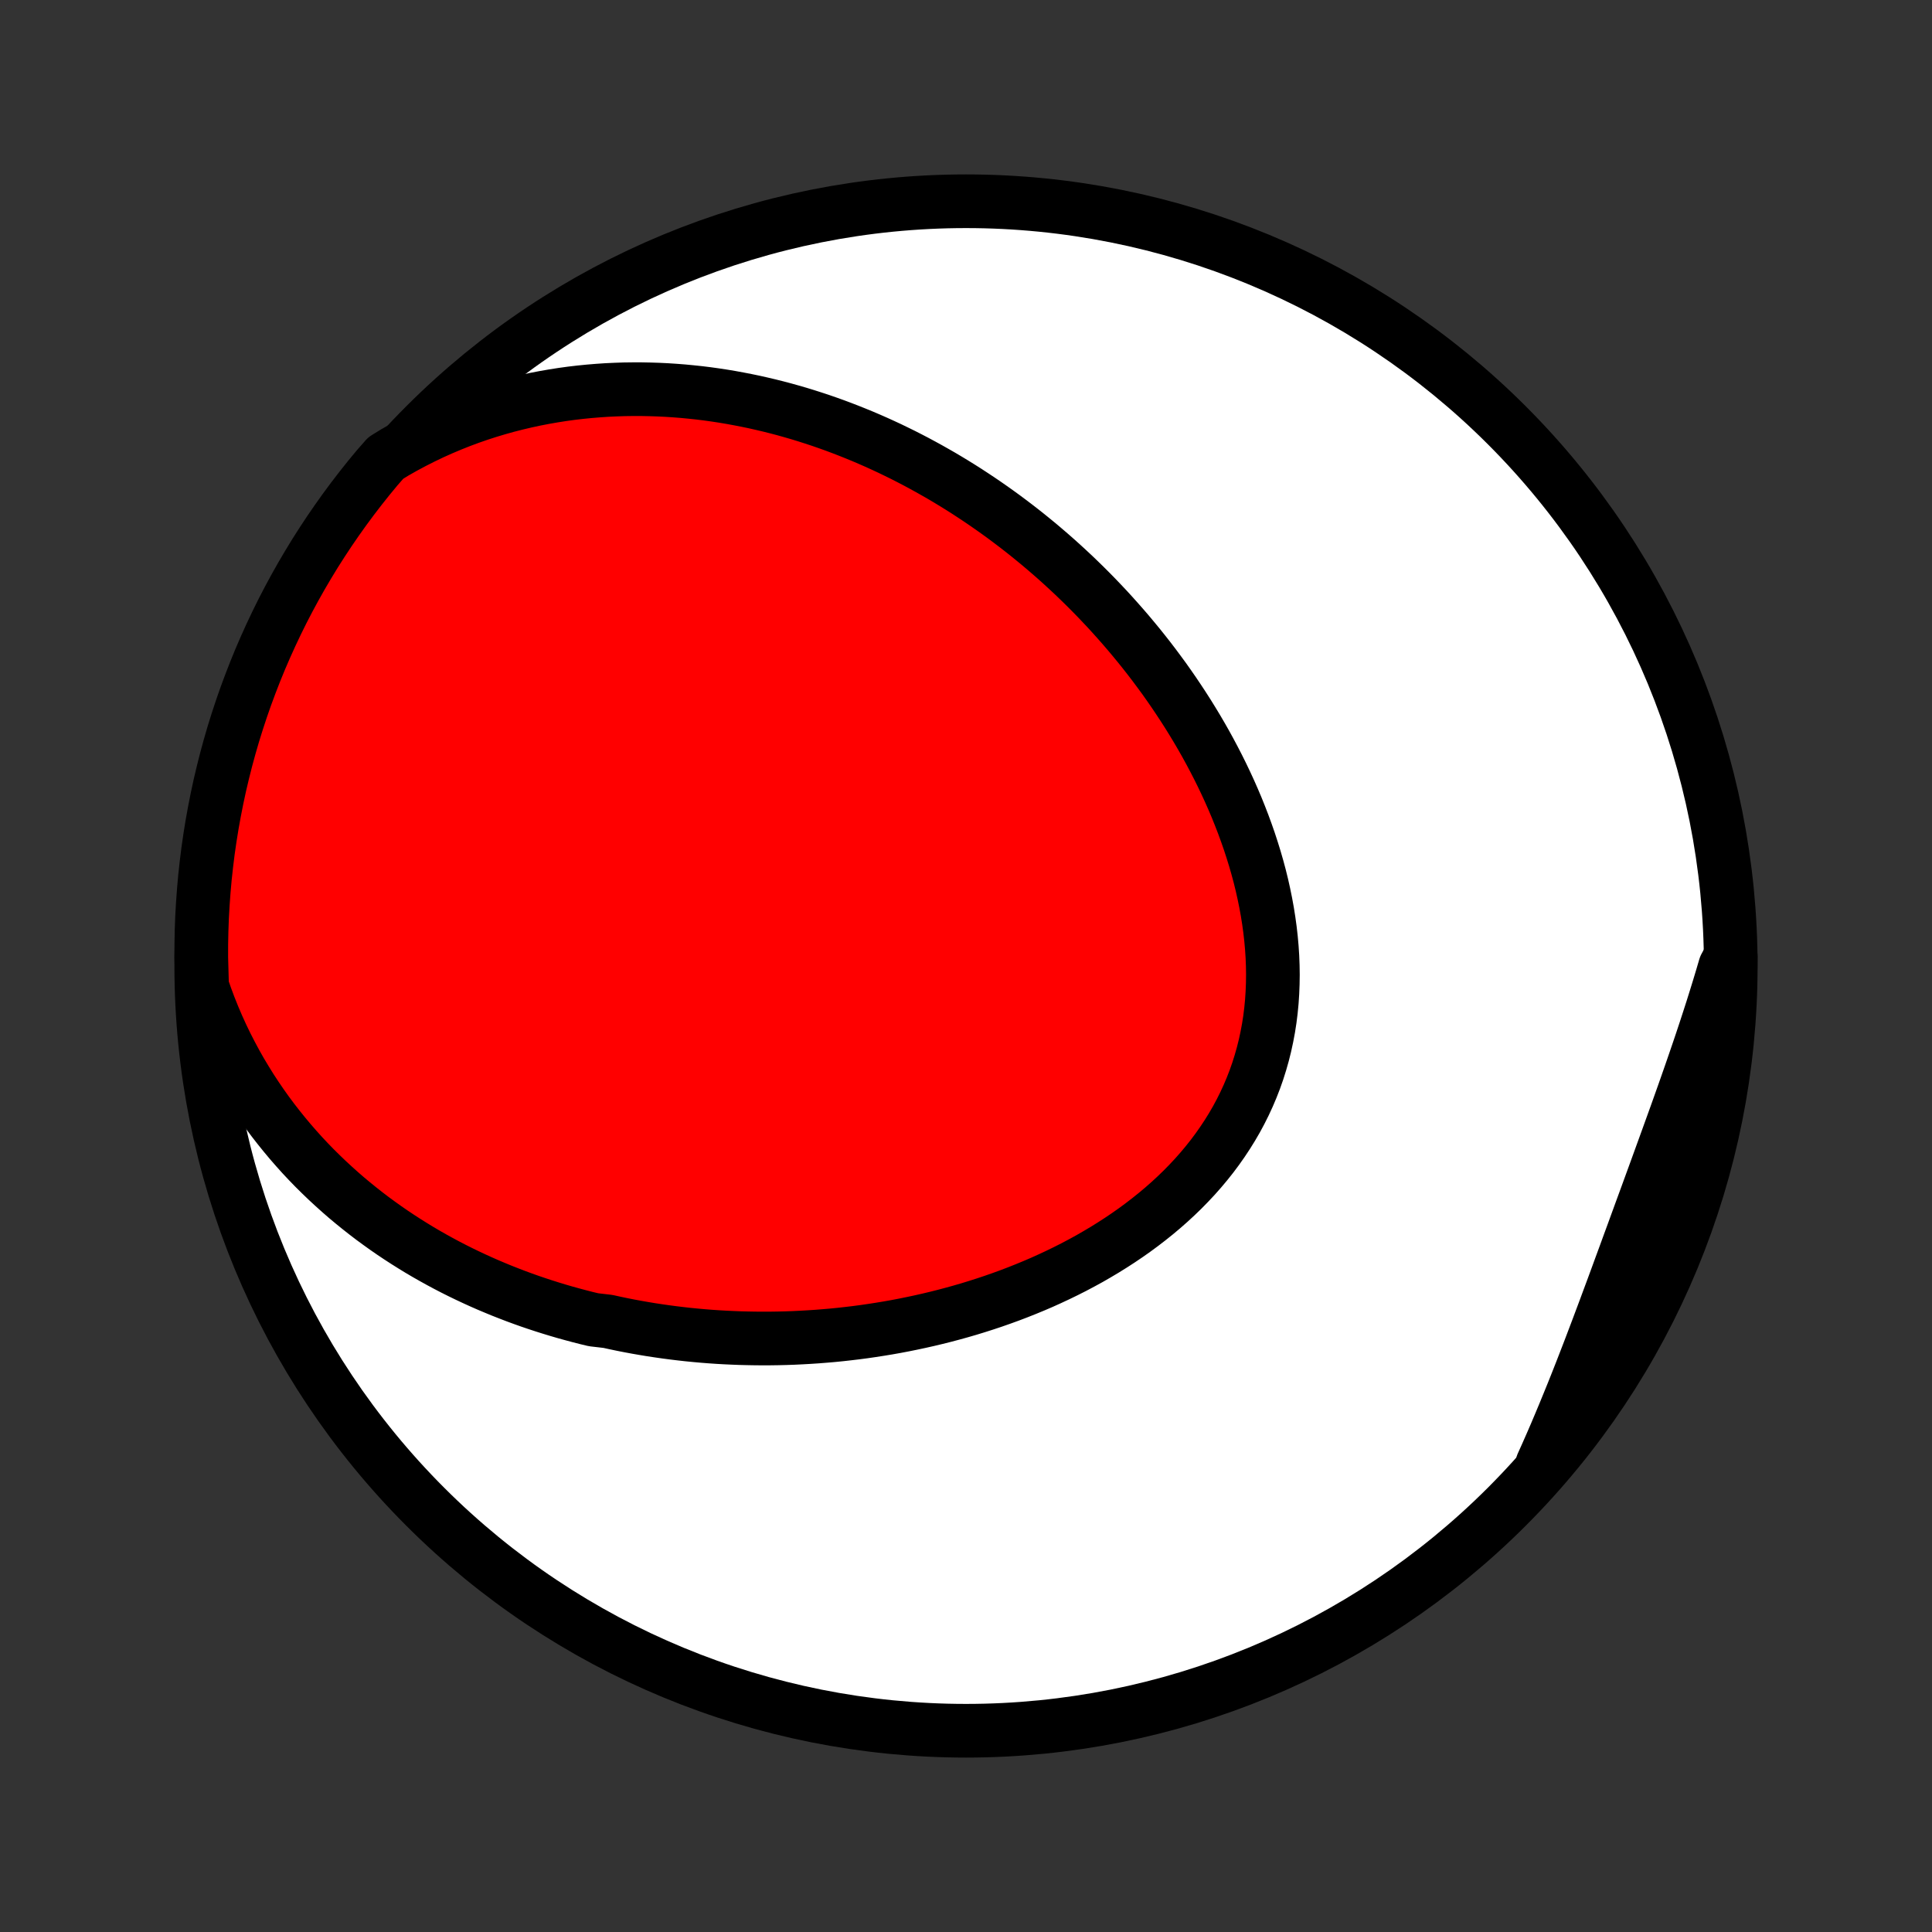 <?xml version="1.0" encoding="utf-8" standalone="no"?>
<!DOCTYPE svg PUBLIC "-//W3C//DTD SVG 1.1//EN"
  "http://www.w3.org/Graphics/SVG/1.1/DTD/svg11.dtd">
<!-- Created with matplotlib (http://matplotlib.org/) -->
<svg height="72pt" version="1.1" viewBox="0 0 72 72" width="72pt" xmlns="http://www.w3.org/2000/svg" xmlns:xlink="http://www.w3.org/1999/xlink">
 <rect x="0" y="0" width="72" height="72" fill="#333333" stroke="none"/>
 <defs>
  <style type="text/css">
*{stroke-linecap:butt;stroke-linejoin:round;}
  </style>
 </defs>
 <g id="figure_1">
  <g id="patch_1">
   <path d="
M0 72
L72 72
L72 0
L0 0
z
" style="fill:none;"/>
  </g>
  <g id="axes_1">
   <g id="PatchCollection_1">
    <defs>
     <path d="
M36 -7.5
C43.558 -7.5 50.808 -10.503 56.153 -15.848
C61.497 -21.192 64.5 -28.442 64.5 -36
C64.5 -43.558 61.497 -50.808 56.153 -56.153
C50.808 -61.497 43.558 -64.5 36 -64.5
C28.442 -64.5 21.192 -61.497 15.848 -56.153
C10.503 -50.808 7.5 -43.558 7.5 -36
C7.5 -28.442 10.503 -21.192 15.848 -15.848
C21.192 -10.503 28.442 -7.5 36 -7.5
z
" id="C0_0_a811fe30f3"/>
     <path d="
M7.531 -35.242
L7.664 -34.859
L7.804 -34.484
L7.952 -34.115
L8.106 -33.754
L8.267 -33.4
L8.434 -33.054
L8.608 -32.715
L8.786 -32.383
L8.97 -32.058
L9.16 -31.741
L9.353 -31.43
L9.552 -31.127
L9.754 -30.831
L9.96 -30.542
L10.17 -30.26
L10.384 -29.985
L10.601 -29.716
L10.82 -29.454
L11.043 -29.198
L11.268 -28.948
L11.496 -28.705
L11.726 -28.468
L11.959 -28.238
L12.193 -28.013
L12.43 -27.794
L12.668 -27.58
L12.907 -27.372
L13.149 -27.17
L13.392 -26.973
L13.636 -26.781
L13.881 -26.594
L14.128 -26.413
L14.375 -26.236
L14.624 -26.064
L14.874 -25.897
L15.124 -25.735
L15.376 -25.577
L15.628 -25.423
L15.881 -25.274
L16.134 -25.13
L16.389 -24.989
L16.644 -24.852
L16.899 -24.72
L17.156 -24.591
L17.412 -24.467
L17.67 -24.346
L17.927 -24.229
L18.186 -24.115
L18.445 -24.006
L18.704 -23.899
L18.964 -23.797
L19.224 -23.697
L19.485 -23.601
L19.746 -23.508
L20.008 -23.419
L20.27 -23.333
L20.533 -23.25
L20.796 -23.17
L21.06 -23.093
L21.324 -23.02
L21.589 -22.949
L21.854 -22.881
L22.12 -22.817
L22.654 -22.755
L22.922 -22.696
L23.19 -22.64
L23.459 -22.587
L23.728 -22.537
L23.999 -22.49
L24.27 -22.445
L24.541 -22.404
L24.814 -22.365
L25.087 -22.329
L25.36 -22.296
L25.635 -22.265
L25.91 -22.238
L26.187 -22.213
L26.464 -22.191
L26.742 -22.172
L27.02 -22.156
L27.3 -22.143
L27.581 -22.132
L27.862 -22.125
L28.144 -22.12
L28.427 -22.118
L28.712 -22.119
L28.997 -22.123
L29.283 -22.13
L29.57 -22.14
L29.858 -22.154
L30.147 -22.17
L30.437 -22.189
L30.727 -22.212
L31.019 -22.237
L31.312 -22.266
L31.606 -22.299
L31.9 -22.334
L32.196 -22.373
L32.492 -22.416
L32.789 -22.462
L33.087 -22.511
L33.386 -22.564
L33.685 -22.621
L33.985 -22.682
L34.286 -22.746
L34.587 -22.814
L34.889 -22.886
L35.192 -22.962
L35.494 -23.042
L35.797 -23.126
L36.101 -23.214
L36.404 -23.307
L36.708 -23.404
L37.011 -23.505
L37.314 -23.611
L37.617 -23.721
L37.919 -23.836
L38.221 -23.956
L38.522 -24.08
L38.823 -24.209
L39.122 -24.344
L39.42 -24.483
L39.716 -24.627
L40.011 -24.776
L40.304 -24.931
L40.595 -25.09
L40.883 -25.256
L41.169 -25.426
L41.452 -25.602
L41.732 -25.783
L42.009 -25.97
L42.282 -26.162
L42.551 -26.36
L42.816 -26.564
L43.077 -26.773
L43.333 -26.988
L43.583 -27.208
L43.828 -27.434
L44.068 -27.666
L44.301 -27.904
L44.528 -28.146
L44.748 -28.395
L44.961 -28.649
L45.167 -28.908
L45.365 -29.173
L45.555 -29.443
L45.737 -29.718
L45.911 -29.998
L46.076 -30.282
L46.232 -30.572
L46.379 -30.866
L46.517 -31.165
L46.645 -31.467
L46.764 -31.773
L46.873 -32.084
L46.972 -32.398
L47.062 -32.715
L47.142 -33.035
L47.212 -33.358
L47.273 -33.683
L47.324 -34.011
L47.365 -34.34
L47.397 -34.672
L47.419 -35.005
L47.432 -35.339
L47.437 -35.674
L47.432 -36.009
L47.419 -36.346
L47.397 -36.682
L47.367 -37.018
L47.329 -37.354
L47.283 -37.689
L47.23 -38.023
L47.169 -38.357
L47.101 -38.689
L47.027 -39.02
L46.946 -39.349
L46.858 -39.676
L46.764 -40.002
L46.664 -40.325
L46.559 -40.647
L46.448 -40.965
L46.332 -41.282
L46.211 -41.595
L46.086 -41.906
L45.955 -42.214
L45.82 -42.52
L45.681 -42.822
L45.538 -43.121
L45.391 -43.417
L45.24 -43.71
L45.086 -44
L44.929 -44.286
L44.768 -44.569
L44.604 -44.849
L44.437 -45.125
L44.268 -45.398
L44.095 -45.668
L43.92 -45.934
L43.743 -46.197
L43.563 -46.457
L43.382 -46.713
L43.197 -46.965
L43.011 -47.215
L42.823 -47.461
L42.633 -47.703
L42.441 -47.943
L42.247 -48.178
L42.052 -48.411
L41.855 -48.64
L41.656 -48.866
L41.456 -49.089
L41.255 -49.309
L41.051 -49.525
L40.847 -49.739
L40.641 -49.949
L40.434 -50.156
L40.225 -50.36
L40.016 -50.561
L39.804 -50.759
L39.592 -50.954
L39.379 -51.146
L39.164 -51.335
L38.948 -51.521
L38.731 -51.705
L38.512 -51.885
L38.293 -52.063
L38.072 -52.238
L37.85 -52.41
L37.627 -52.579
L37.403 -52.746
L37.177 -52.91
L36.95 -53.071
L36.723 -53.229
L36.494 -53.385
L36.263 -53.538
L36.032 -53.689
L35.799 -53.837
L35.565 -53.982
L35.329 -54.125
L35.093 -54.265
L34.854 -54.402
L34.615 -54.537
L34.374 -54.669
L34.132 -54.799
L33.888 -54.926
L33.643 -55.051
L33.396 -55.172
L33.148 -55.292
L32.898 -55.408
L32.647 -55.522
L32.394 -55.633
L32.139 -55.742
L31.883 -55.847
L31.625 -55.95
L31.366 -56.05
L31.104 -56.148
L30.841 -56.242
L30.576 -56.334
L30.309 -56.422
L30.04 -56.508
L29.769 -56.591
L29.496 -56.67
L29.221 -56.747
L28.944 -56.82
L28.665 -56.89
L28.384 -56.956
L28.101 -57.02
L27.816 -57.079
L27.528 -57.135
L27.239 -57.188
L26.947 -57.237
L26.652 -57.282
L26.356 -57.323
L26.057 -57.36
L25.756 -57.392
L25.453 -57.421
L25.147 -57.445
L24.839 -57.465
L24.528 -57.48
L24.215 -57.49
L23.9 -57.496
L23.583 -57.496
L23.263 -57.492
L22.941 -57.481
L22.616 -57.466
L22.29 -57.444
L21.961 -57.417
L21.63 -57.384
L21.296 -57.345
L20.961 -57.299
L20.624 -57.246
L20.285 -57.187
L19.944 -57.121
L19.601 -57.047
L19.257 -56.966
L18.911 -56.878
L18.564 -56.781
L18.216 -56.677
L17.866 -56.564
L17.516 -56.443
L17.166 -56.313
L16.814 -56.173
L16.463 -56.025
L16.112 -55.868
L15.761 -55.7
L15.411 -55.523
L15.061 -55.336
L14.713 -55.139
L14.376 -54.931
L14.055 -54.565
L13.741 -54.185
L13.434 -53.799
L13.134 -53.408
L12.84 -53.011
L12.554 -52.609
L12.275 -52.203
L12.003 -51.791
L11.738 -51.375
L11.481 -50.953
L11.231 -50.528
L10.989 -50.098
L10.754 -49.663
L10.527 -49.225
L10.308 -48.782
L10.097 -48.336
L9.893 -47.885
L9.697 -47.431
L9.51 -46.974
L9.331 -46.513
L9.159 -46.049
L8.996 -45.582
L8.841 -45.112
L8.694 -44.64
L8.556 -44.164
L8.426 -43.687
L8.305 -43.207
L8.191 -42.724
L8.087 -42.24
L7.991 -41.754
L7.903 -41.266
L7.824 -40.776
L7.753 -40.285
L7.692 -39.792
L7.638 -39.299
L7.594 -38.804
L7.558 -38.309
L7.53 -37.813
L7.512 -37.316
L7.502 -36.819
L7.501 -36.322
z
" id="C0_1_4dbe930348"/>
     <path d="
M57.476 -17.424
L57.644 -17.797
L57.81 -18.174
L57.974 -18.552
L58.135 -18.933
L58.295 -19.316
L58.453 -19.701
L58.61 -20.087
L58.765 -20.475
L58.919 -20.865
L59.071 -21.256
L59.223 -21.649
L59.373 -22.043
L59.523 -22.438
L59.671 -22.833
L59.82 -23.23
L59.967 -23.627
L60.115 -24.025
L60.262 -24.424
L60.408 -24.823
L60.555 -25.222
L60.701 -25.622
L60.848 -26.022
L60.994 -26.422
L61.14 -26.822
L61.287 -27.222
L61.433 -27.622
L61.579 -28.022
L61.725 -28.422
L61.87 -28.822
L62.015 -29.221
L62.16 -29.621
L62.304 -30.02
L62.448 -30.419
L62.59 -30.817
L62.732 -31.216
L62.872 -31.614
L63.011 -32.012
L63.148 -32.409
L63.284 -32.806
L63.418 -33.203
L63.55 -33.6
L63.679 -33.996
L63.807 -34.392
L63.931 -34.788
L64.053 -35.183
L64.172 -35.577
L64.288 -35.972
L64.5 -36.366
L64.493 -35.869
L64.478 -35.372
L64.454 -34.875
L64.421 -34.378
L64.38 -33.882
L64.33 -33.386
L64.271 -32.891
L64.204 -32.397
L64.128 -31.904
L64.044 -31.413
L63.951 -30.922
L63.85 -30.434
L63.74 -29.947
L63.621 -29.462
L63.495 -28.979
L63.36 -28.498
L63.216 -28.019
L63.065 -27.543
L62.904 -27.069
L62.736 -26.598
L62.56 -26.13
L62.376 -25.665
L62.183 -25.203
L61.983 -24.744
L61.774 -24.289
L61.558 -23.837
L61.334 -23.389
L61.102 -22.945
L60.863 -22.505
L60.616 -22.069
L60.362 -21.637
L60.1 -21.21
L59.831 -20.787
L59.554 -20.368
L59.271 -19.955
L58.98 -19.546
L58.682 -19.143
L58.378 -18.744
L58.066 -18.351
z
" id="C0_2_7d1b68b9fa"/>
    </defs>
    <g clip-path="url(#p1bffca34e9)">
     <use style="fill:#ffffff;stroke:#000000;stroke-width:2.0;" x="0.0" xlink:href="#C0_0_a811fe30f3" y="72.0"/>
    </g>
    <g clip-path="url(#p1bffca34e9)">
     <use style="fill:#ff0000;stroke:#000000;stroke-width:2.0;" x="0.0" xlink:href="#C0_1_4dbe930348" y="72.0"/>
    </g>
    <g clip-path="url(#p1bffca34e9)">
     <use style="fill:#ff0000;stroke:#000000;stroke-width:2.0;" x="0.0" xlink:href="#C0_2_7d1b68b9fa" y="72.0"/>
    </g>
   </g>
  </g>
 </g>
 <defs>
  <clipPath id="p1bffca34e9">
   <rect height="72.0" width="72.0" x="0.0" y="0.0"/>
  </clipPath>
 </defs>
</svg>
